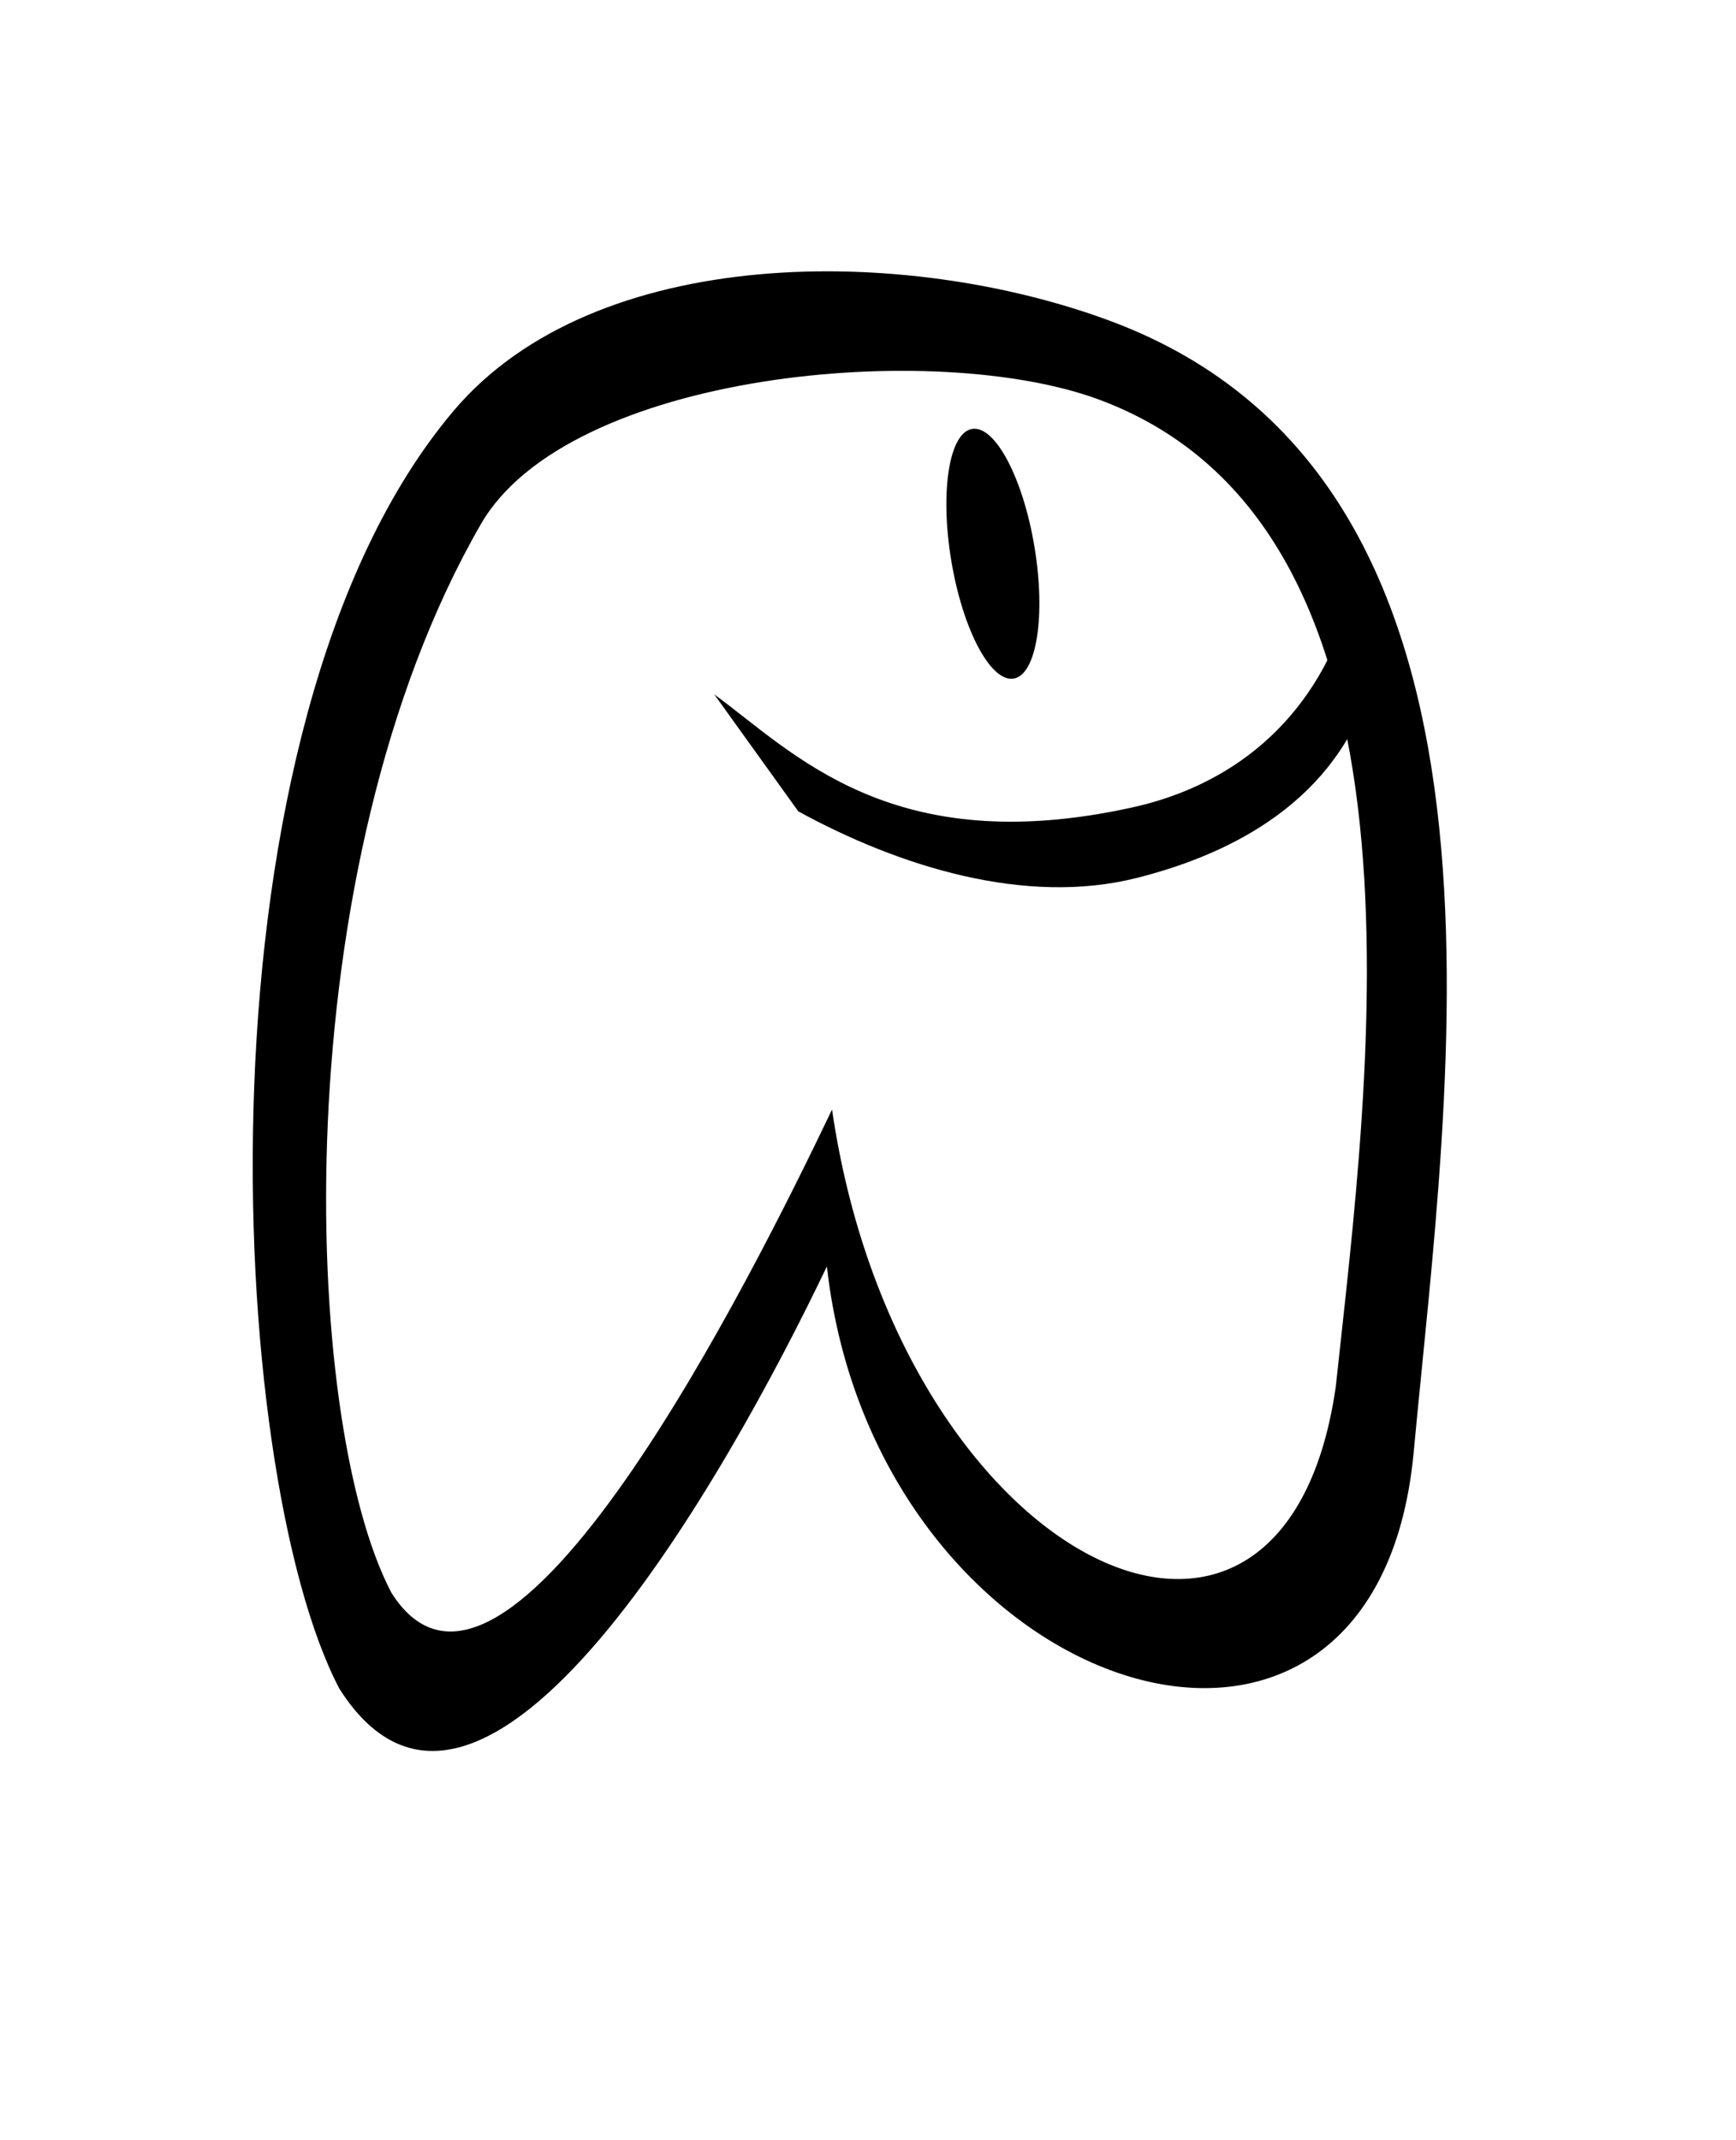 <?xml version="1.0" encoding="UTF-8" standalone="no"?>
<!-- Created with Inkscape (http://www.inkscape.org/) -->

<svg
   xmlns:dc="http://purl.org/dc/elements/1.1/"
   xmlns:cc="http://creativecommons.org/ns#"
   xmlns:rdf="http://www.w3.org/1999/02/22-rdf-syntax-ns#"
   xmlns:svg="http://www.w3.org/2000/svg"
   xmlns="http://www.w3.org/2000/svg"
   xmlns:sodipodi="http://sodipodi.sourceforge.net/DTD/sodipodi-0.dtd"
   xmlns:inkscape="http://www.inkscape.org/namespaces/inkscape"
   width="324.562mm"
   height="400mm"
   viewBox="0 0 324.562 400"
   version="1.1"
   id="svg8"
   inkscape:version="0.92.5 (2060ec1f9f, 2020-04-08)"
   sodipodi:docname="letter-L.svg">
  <defs
     id="defs2" />
  <sodipodi:namedview
     id="base"
     pagecolor="#ffffff"
     bordercolor="#666666"
     borderopacity="1.0"
     inkscape:pageopacity="0.0"
     inkscape:pageshadow="2"
     inkscape:zoom="0.7"
     inkscape:cx="-7.17053"
     inkscape:cy="612.36375"
     inkscape:document-units="mm"
     inkscape:current-layer="layer1"
     showgrid="false"
     inkscape:window-width="1920"
     inkscape:window-height="1136"
     inkscape:window-x="0"
     inkscape:window-y="27"
     inkscape:window-maximized="0"
     fit-margin-top="50"
     fit-margin-left="50"
     fit-margin-right="50"
     fit-margin-bottom="50" />
  <g
     inkscape:label="Layer 1"
     inkscape:groupmode="layer"
     id="layer1"
     transform="translate(65.394,102.444)">
    <ellipse
       transform="rotate(-9.45)"
       ry="23.653"
       rx="7.884"
       cy="20.786"
       cx="118.427"
       id="ellipse4556"
       style="opacity:1;vector-effect:none;fill:#000000;fill-opacity:1;fill-rule:evenodd;stroke:none;stroke-width:0.265;stroke-linecap:butt;stroke-linejoin:miter;stroke-miterlimit:4;stroke-dasharray:none;stroke-dashoffset:0;stroke-opacity:1" />
    <path
       id="path4567"
       style="opacity:1;vector-effect:none;fill:#000000;fill-opacity:1;stroke:none;stroke-width:0.265;stroke-linecap:butt;stroke-linejoin:miter;stroke-miterlimit:4;stroke-dasharray:none;stroke-dashoffset:0;stroke-opacity:1"
       d="m 68.151,27.354 c 14.73,10.73 33.032,31.105 78.234,21.101 18.122,-4.011 33.678,-15.738 40.287,-37.156 l 4.284,14.277 C 184.348,46.994 165.516,57.007 147.189,61.641 126.33,66.915 102.726,59.536 83.853,49.206 Z"
       inkscape:connector-curvature="0"
       sodipodi:nodetypes="csccscc" />
    <path
       id="path828"
       style="opacity:1;vector-effect:none;fill:#000000;fill-opacity:1;stroke:none;stroke-width:0.212;stroke-linecap:butt;stroke-linejoin:miter;stroke-miterlimit:4;stroke-dasharray:none;stroke-dashoffset:0;stroke-opacity:1"
       d="M 90.164,104.942 C 75.394,135.843 29.126,228.895 7.803,195.294 -9.207,163.005 -12.523,59.72 24.521,-4.492 40.913,-32.907 109.48,-39.18 140.212,-27.706 c 64.487,24.075 50.455,125.733 44.115,184.565 -9.886,68.252 -81.875,32.425 -94.163,-51.917 z M 89.198,134.271 C 98.297,215.082 191.478,245.278 198.869,169.401 205.377,99.168 222.917,-12.313 142.309,-42.406 103.893,-56.748 45.921,-56.97 19.428,-25.673 -30.278,33.048 -23.204,172.832 -1.942,213.193 24.712,255.194 70.736,172.897 89.198,134.271 Z"
       inkscape:connector-curvature="0"
       sodipodi:nodetypes="ccssccccsscc" />
  </g>
</svg>
